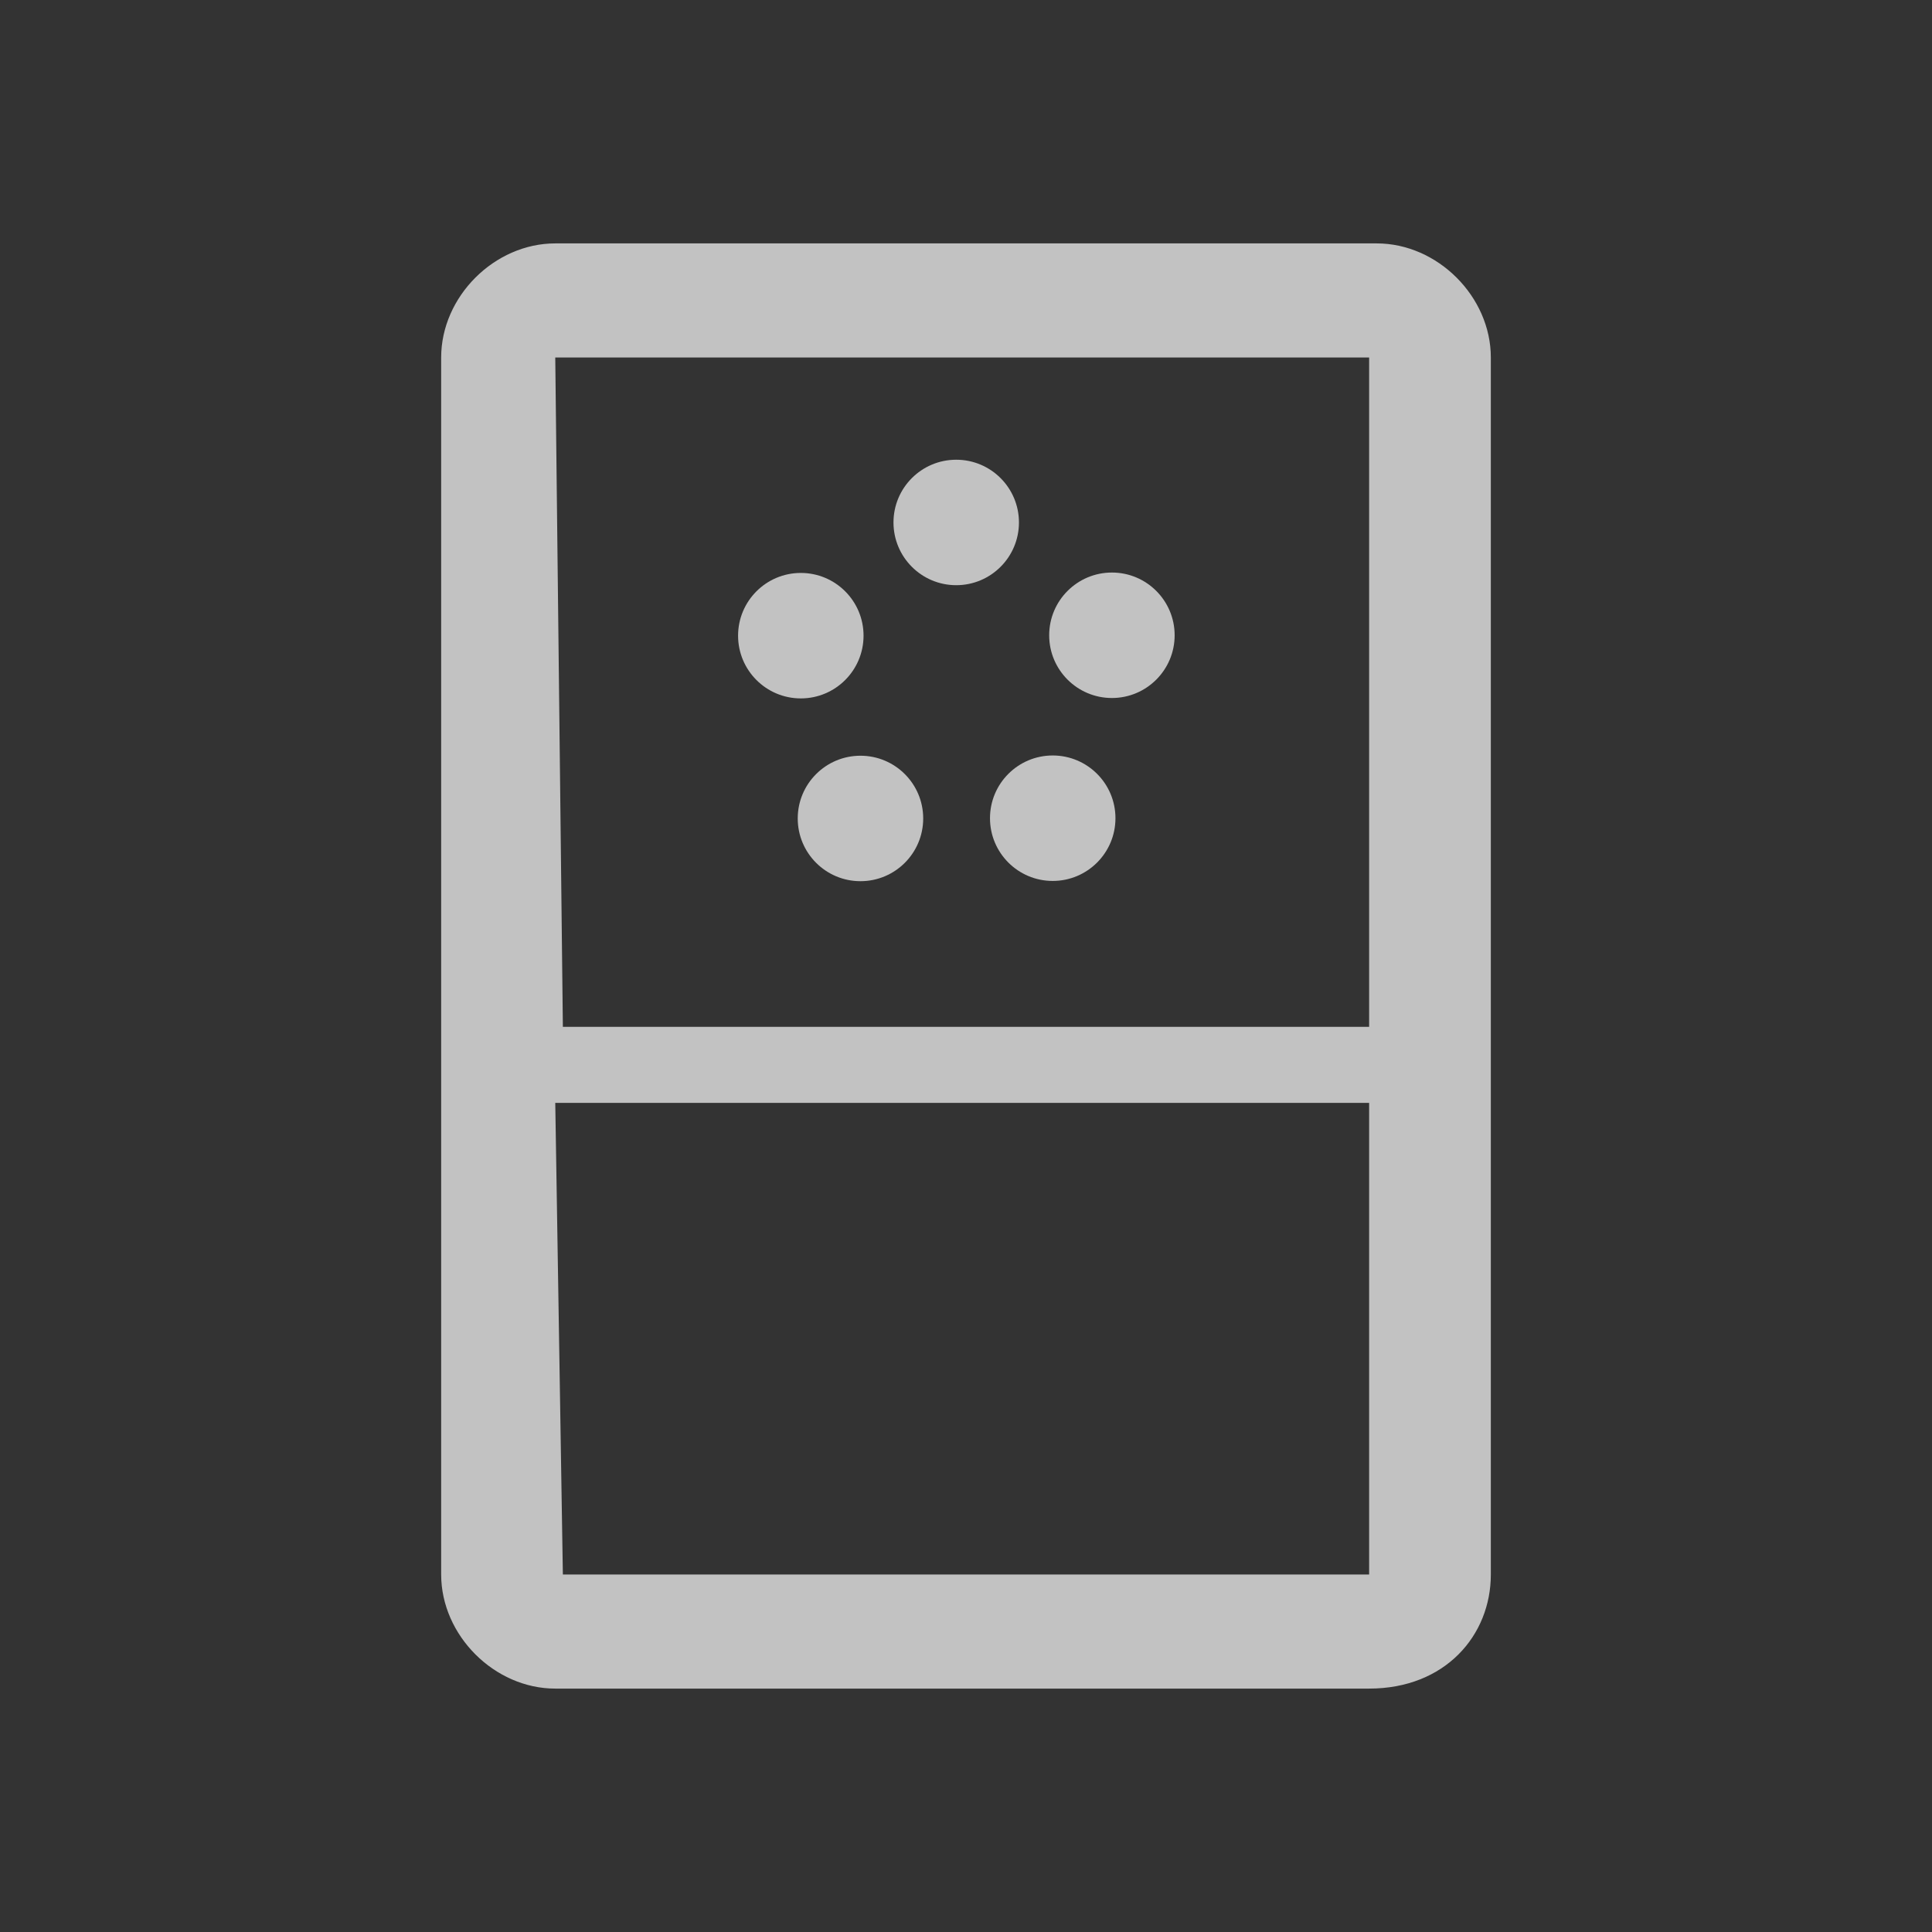 <svg xmlns="http://www.w3.org/2000/svg" viewBox="0 0 25.4 25.4"><rect x="0" y="0" width="25.4" height="25.4" fill="#333333" stroke="none"/><g fill="#fff" fill-opacity=".7"><path d="M7.3 3.2c-.8 0-1.5.7-1.5 1.5v16c0 .8.7 1.5 1.5 1.5H18c1 0 1.6-.7 1.6-1.5v-16c0-.8-.7-1.5-1.5-1.5zm0 1.5H18v8.8H7.4zm0 9.8H18v6.2H7.4z" style="line-height:normal;-inkscape-font-specification:Sans;text-indent:0;text-align:start;text-decoration-line:none;text-transform:none" color="#000" font-family="Sans" overflow="visible"/><g transform="translate(-71.91 -69.896) scale(.142)"><circle cx="95.8" cy="185.1" r="6" transform="translate(502.205 361.42) scale(.968)"/><circle cx="95.8" cy="185.1" r="6" transform="translate(516.62 371.865) scale(.968)"/><circle cx="95.8" cy="185.1" r="6" transform="translate(511.14 388.802) scale(.968)"/><circle cx="95.8" cy="185.1" r="6" transform="translate(493.34 388.825) scale(.968)"/><circle cx="95.8" cy="185.1" r="6" transform="translate(487.817 371.902) scale(.968)"/></g></g></svg>